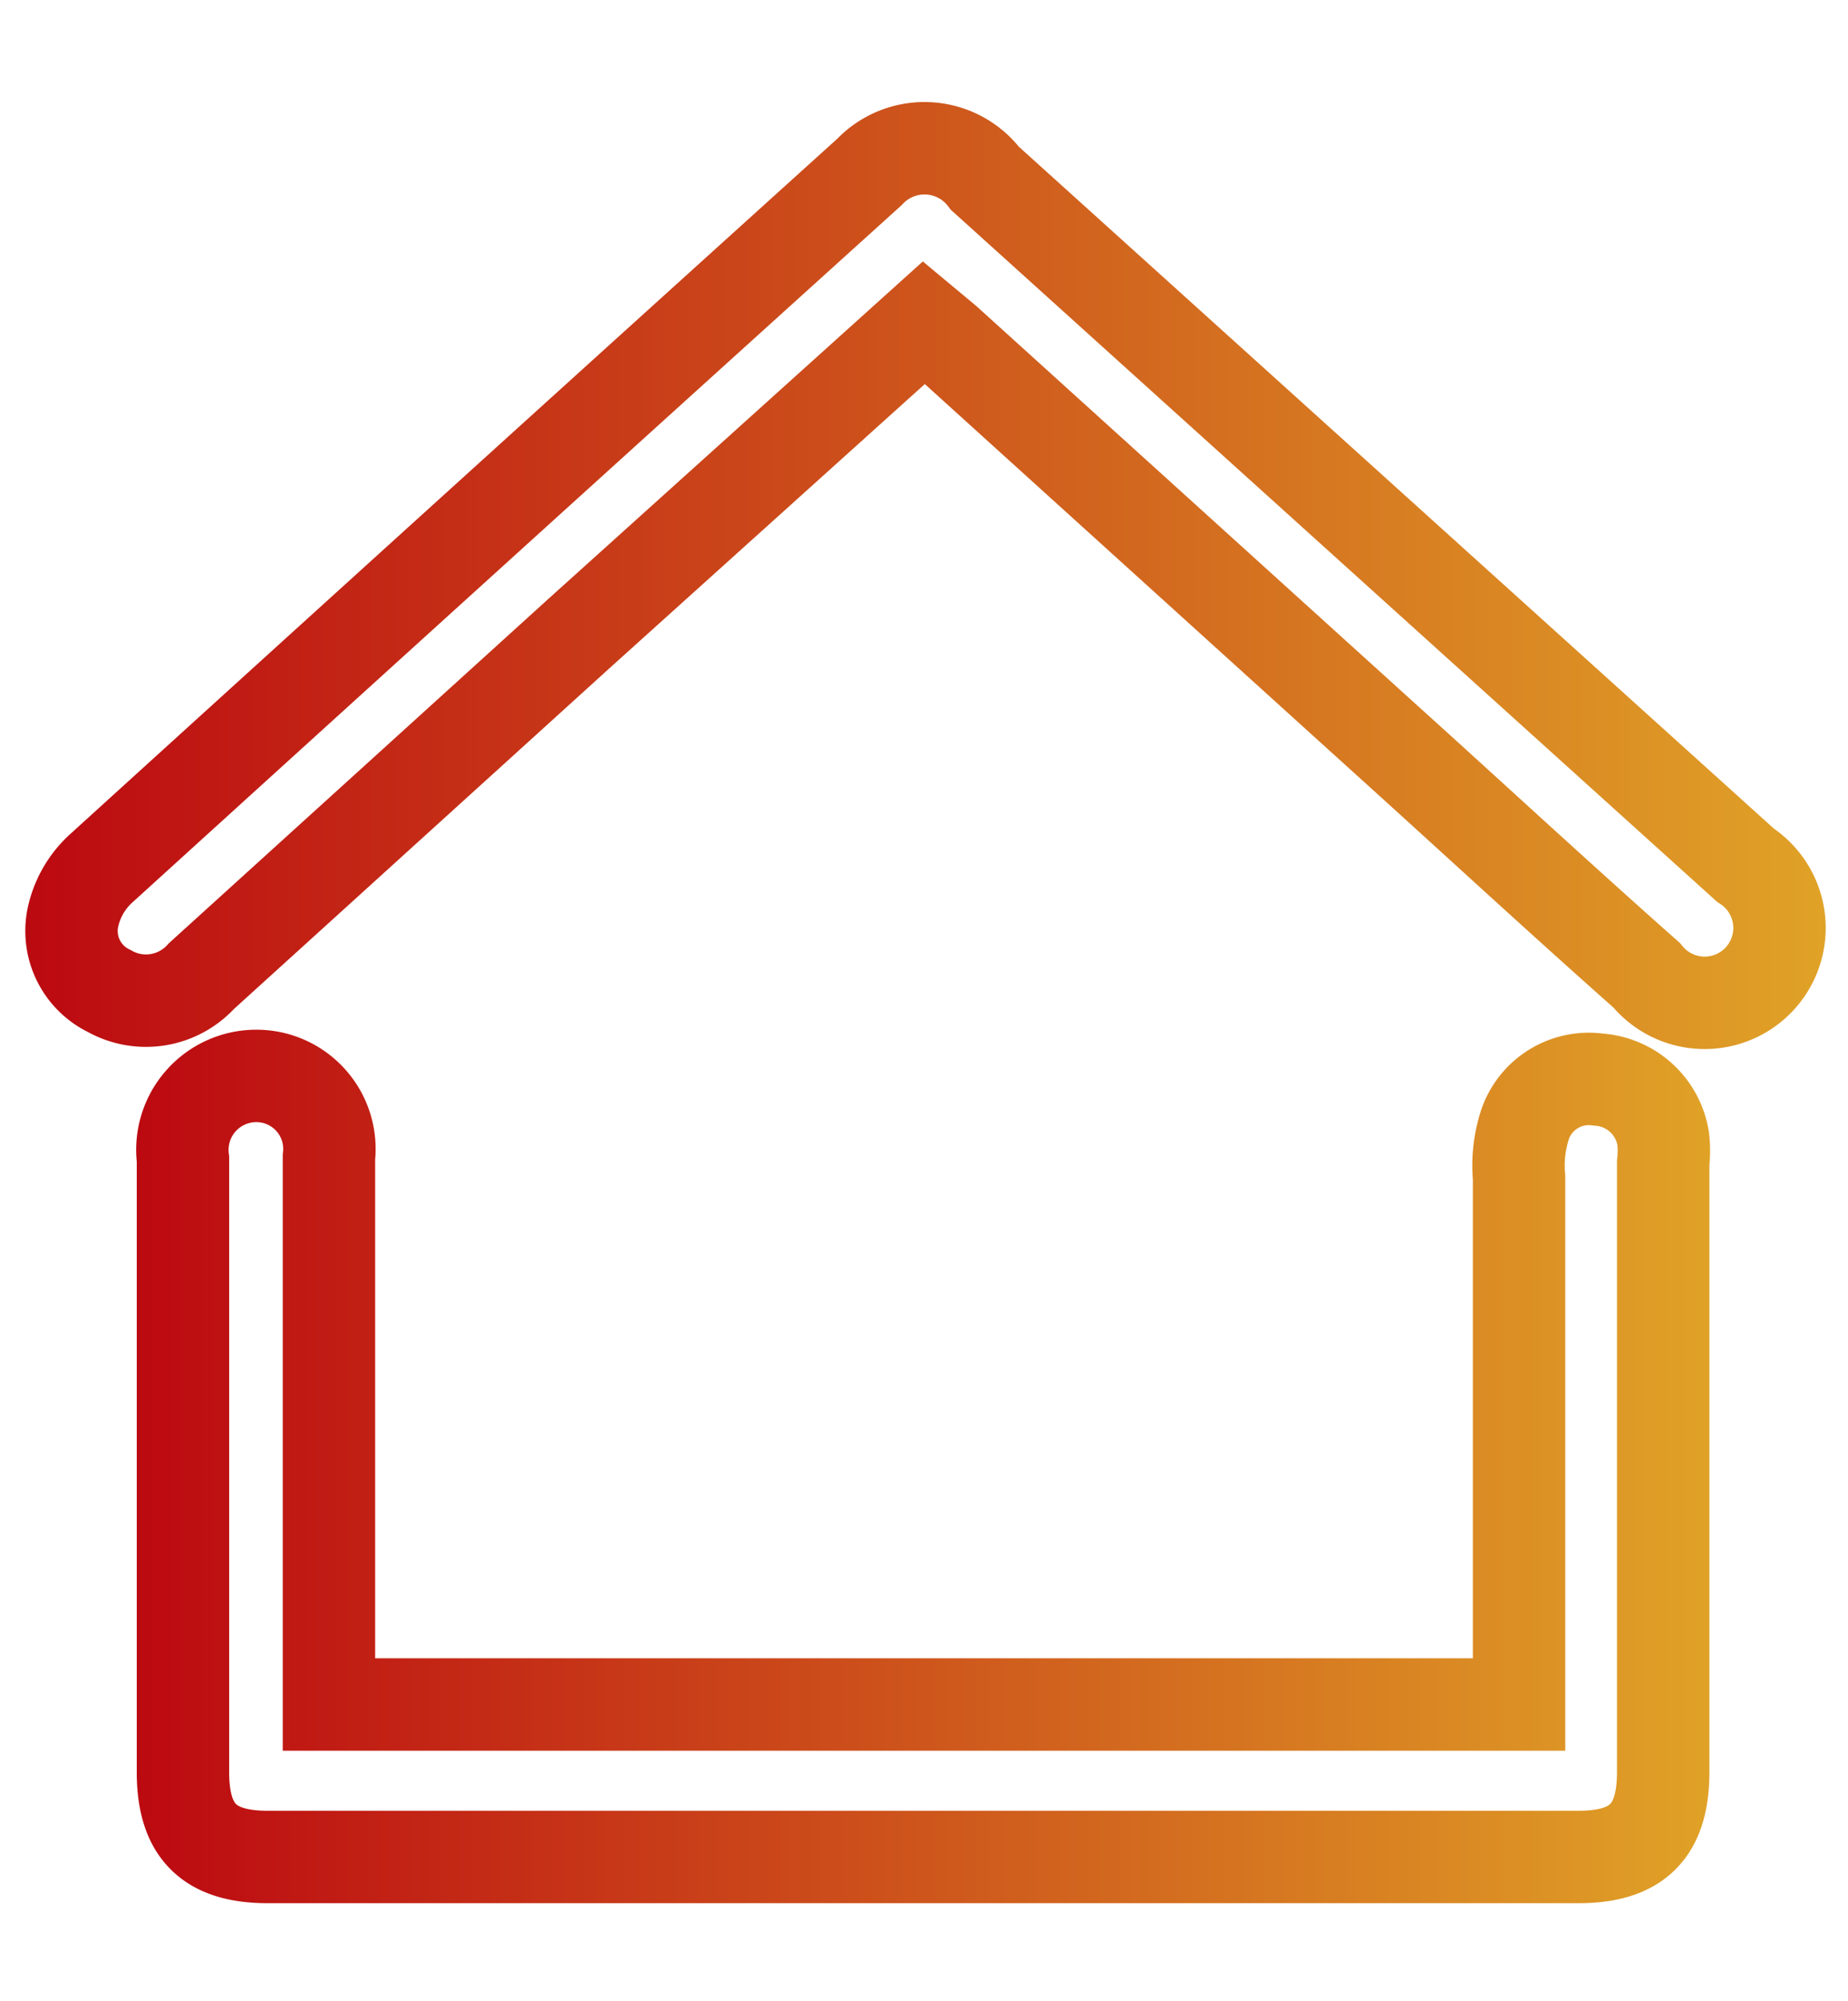 <svg id="Capa_1" data-name="Capa 1" xmlns="http://www.w3.org/2000/svg" xmlns:xlink="http://www.w3.org/1999/xlink" viewBox="0 0 20 21.65"><defs><style>.cls-1,.cls-2{fill:none;stroke-miterlimit:10;}.cls-1{stroke:url(#Degradado_sin_nombre_48);}.cls-2{stroke:url(#Degradado_sin_nombre_48-2);}</style><linearGradient id="Degradado_sin_nombre_48" x1="1.48" y1="15.84" x2="18.52" y2="15.84" gradientUnits="userSpaceOnUse"><stop offset="0" stop-color="#bc0911"/><stop offset="1" stop-color="#e0a227"/></linearGradient><linearGradient id="Degradado_sin_nombre_48-2" x1="0.27" y1="6.21" x2="19.73" y2="6.21" xlink:href="#Degradado_sin_nombre_48"/></defs><path class="cls-1" d="M3.56,18.44H16.44V18c0-1.75,0-3.51,0-5.26a1.43,1.43,0,0,1,.07-.59.73.73,0,0,1,.79-.47.76.76,0,0,1,.7.64,1.14,1.14,0,0,1,0,.26v6.59c0,.64-.28.92-.92.92H2.9c-.64,0-.92-.28-.92-.92V12.54a.8.8,0,0,1,.8-.9.79.79,0,0,1,.78.88c0,1.8,0,3.6,0,5.39Z"/><path class="cls-2" d="M10,3.49,6.27,6.85,2.18,10.56a.81.81,0,0,1-1,.16A.72.72,0,0,1,.8,9.88a1,1,0,0,1,.3-.49Q5.26,5.61,9.41,1.86a.82.82,0,0,1,1.25.07l8.23,7.43a.81.81,0,1,1-1.07,1.19C16.86,9.7,15.92,8.83,15,8L10.24,3.69Z"/></svg>